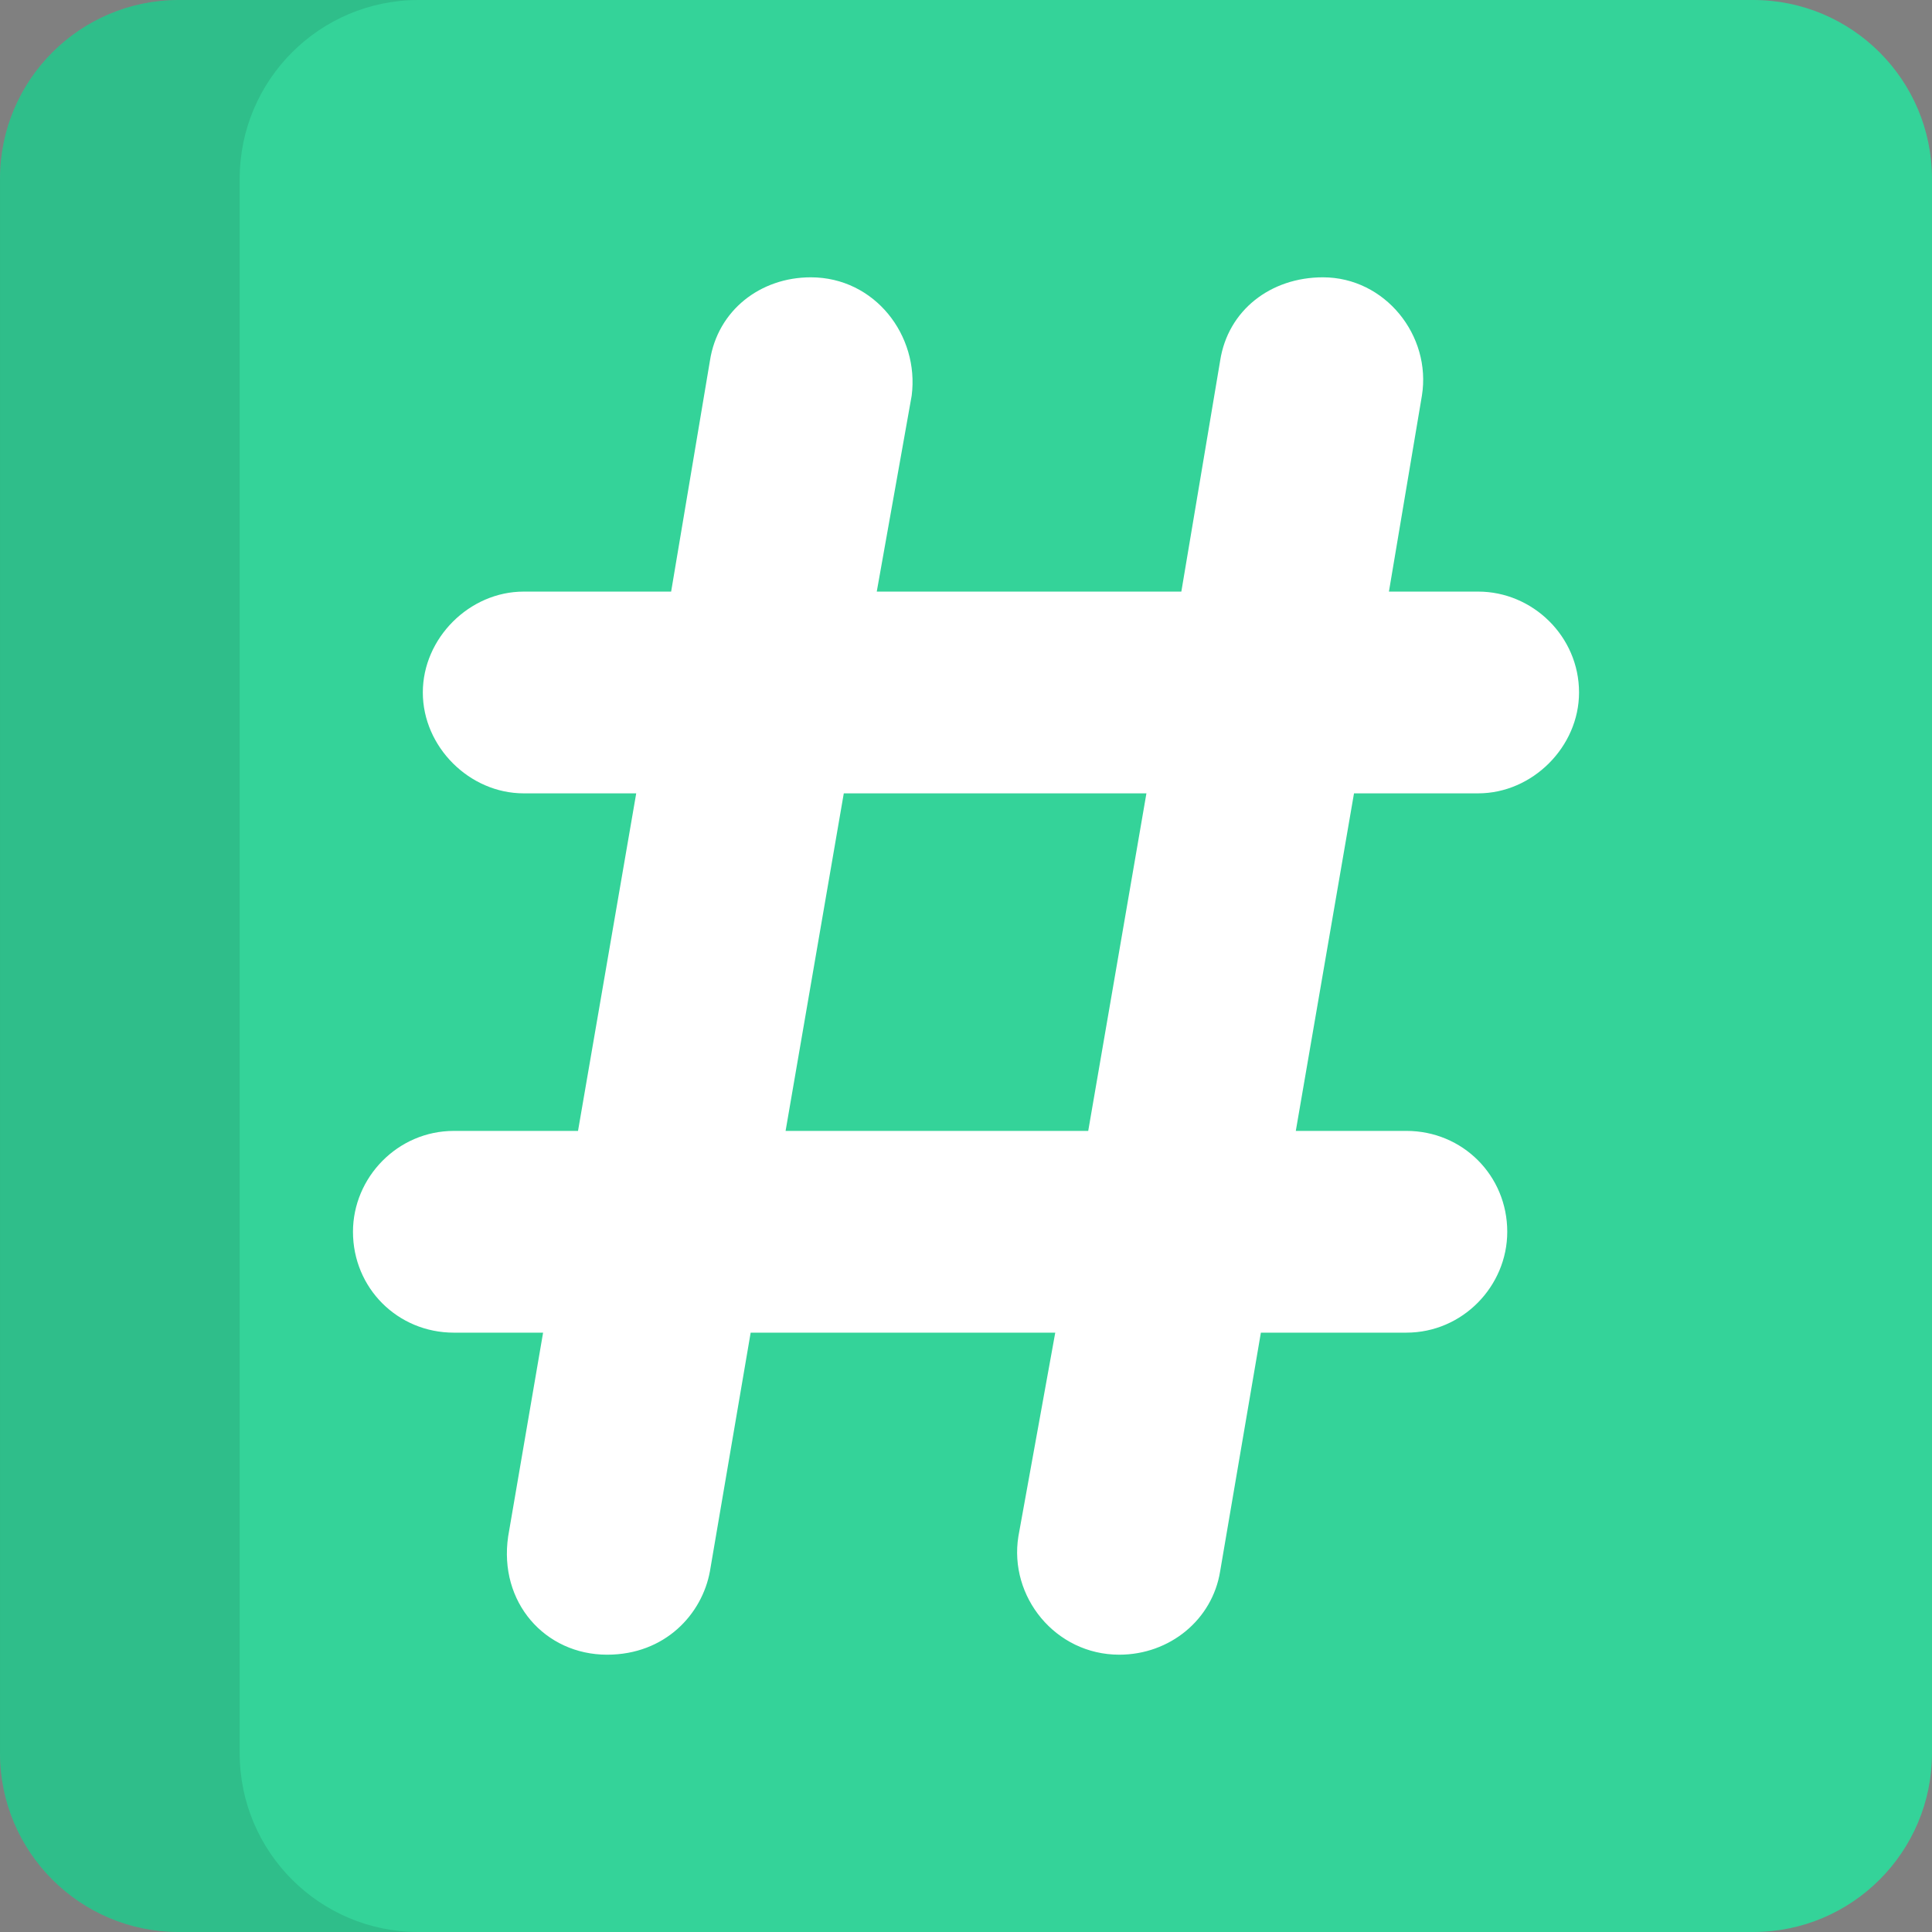 <svg height="64px" width="64px" version="1.1" id="Layer_1" xmlns="http://www.w3.org/2000/svg" xmlns:xlink="http://www.w3.org/1999/xlink" viewBox="0 0 512 512" xml:space="preserve" fill="#000000"><rect x="0" y="0" width="512" height="512" fill="#808080" stroke="none"/><g id="SVGRepo_bgCarrier" stroke-width="0"></g><g id="SVGRepo_tracerCarrier" stroke-linecap="round" stroke-linejoin="round"></g><g id="SVGRepo_iconCarrier"> <path style="fill:#34D399;" d="M464.613,0H47.388C21.217,0,0.001,21.216,0.001,47.388v417.226C0.001,490.785,21.217,512,47.387,512 h417.226c26.17,0,47.386-21.216,47.386-47.386V47.388C512.001,21.216,490.785,0,464.613,0z"></path> <path style="opacity:0.1;enable-background:new ;" d="M63.521,464.612V47.388C63.521,21.216,84.737,0,110.909,0H47.388 C21.217,0,0.001,21.216,0.001,47.388v417.226C0.001,490.785,21.217,512,47.388,512h63.521C84.737,512,63.521,490.784,63.521,464.612 z"></path> <path style="fill:#ffffff;" d="M143.926,353.167h-23.65c-14.908,0-26.733-11.824-26.733-26.733 c0-14.395,11.825-26.733,26.733-26.733h32.904l15.424-89.455h-29.819c-14.395,0-26.733-12.338-26.733-26.733 c0-14.395,12.338-26.733,26.733-26.733h39.073L188.14,95.6c2.057-13.367,13.367-22.108,26.733-22.108 c16.966,0,28.79,15.424,26.733,31.361l-9.254,51.926h80.716L323.351,95.6c2.057-13.367,13.367-22.108,27.248-22.108 c16.452,0,28.79,15.424,26.22,31.361l-8.739,51.926h23.649c14.395,0,26.733,11.824,26.733,26.733 c0,14.395-12.338,26.733-26.733,26.733h-32.904L343.402,299.7h29.303c14.908,0,26.733,11.825,26.733,26.733 c0,14.395-11.825,26.733-26.733,26.733h-38.558l-10.796,63.236c-2.057,12.853-13.367,22.108-26.733,22.108 c-16.965,0-29.305-15.424-26.733-31.361l9.768-53.982h-80.718l-10.797,63.236c-2.057,11.31-11.824,22.108-27.248,22.108 c-16.452,0-28.79-13.882-26.22-31.361L143.926,353.167z M288.39,299.699l15.423-89.455h-80.201l-15.423,89.455H288.39z"></path> </g></svg>